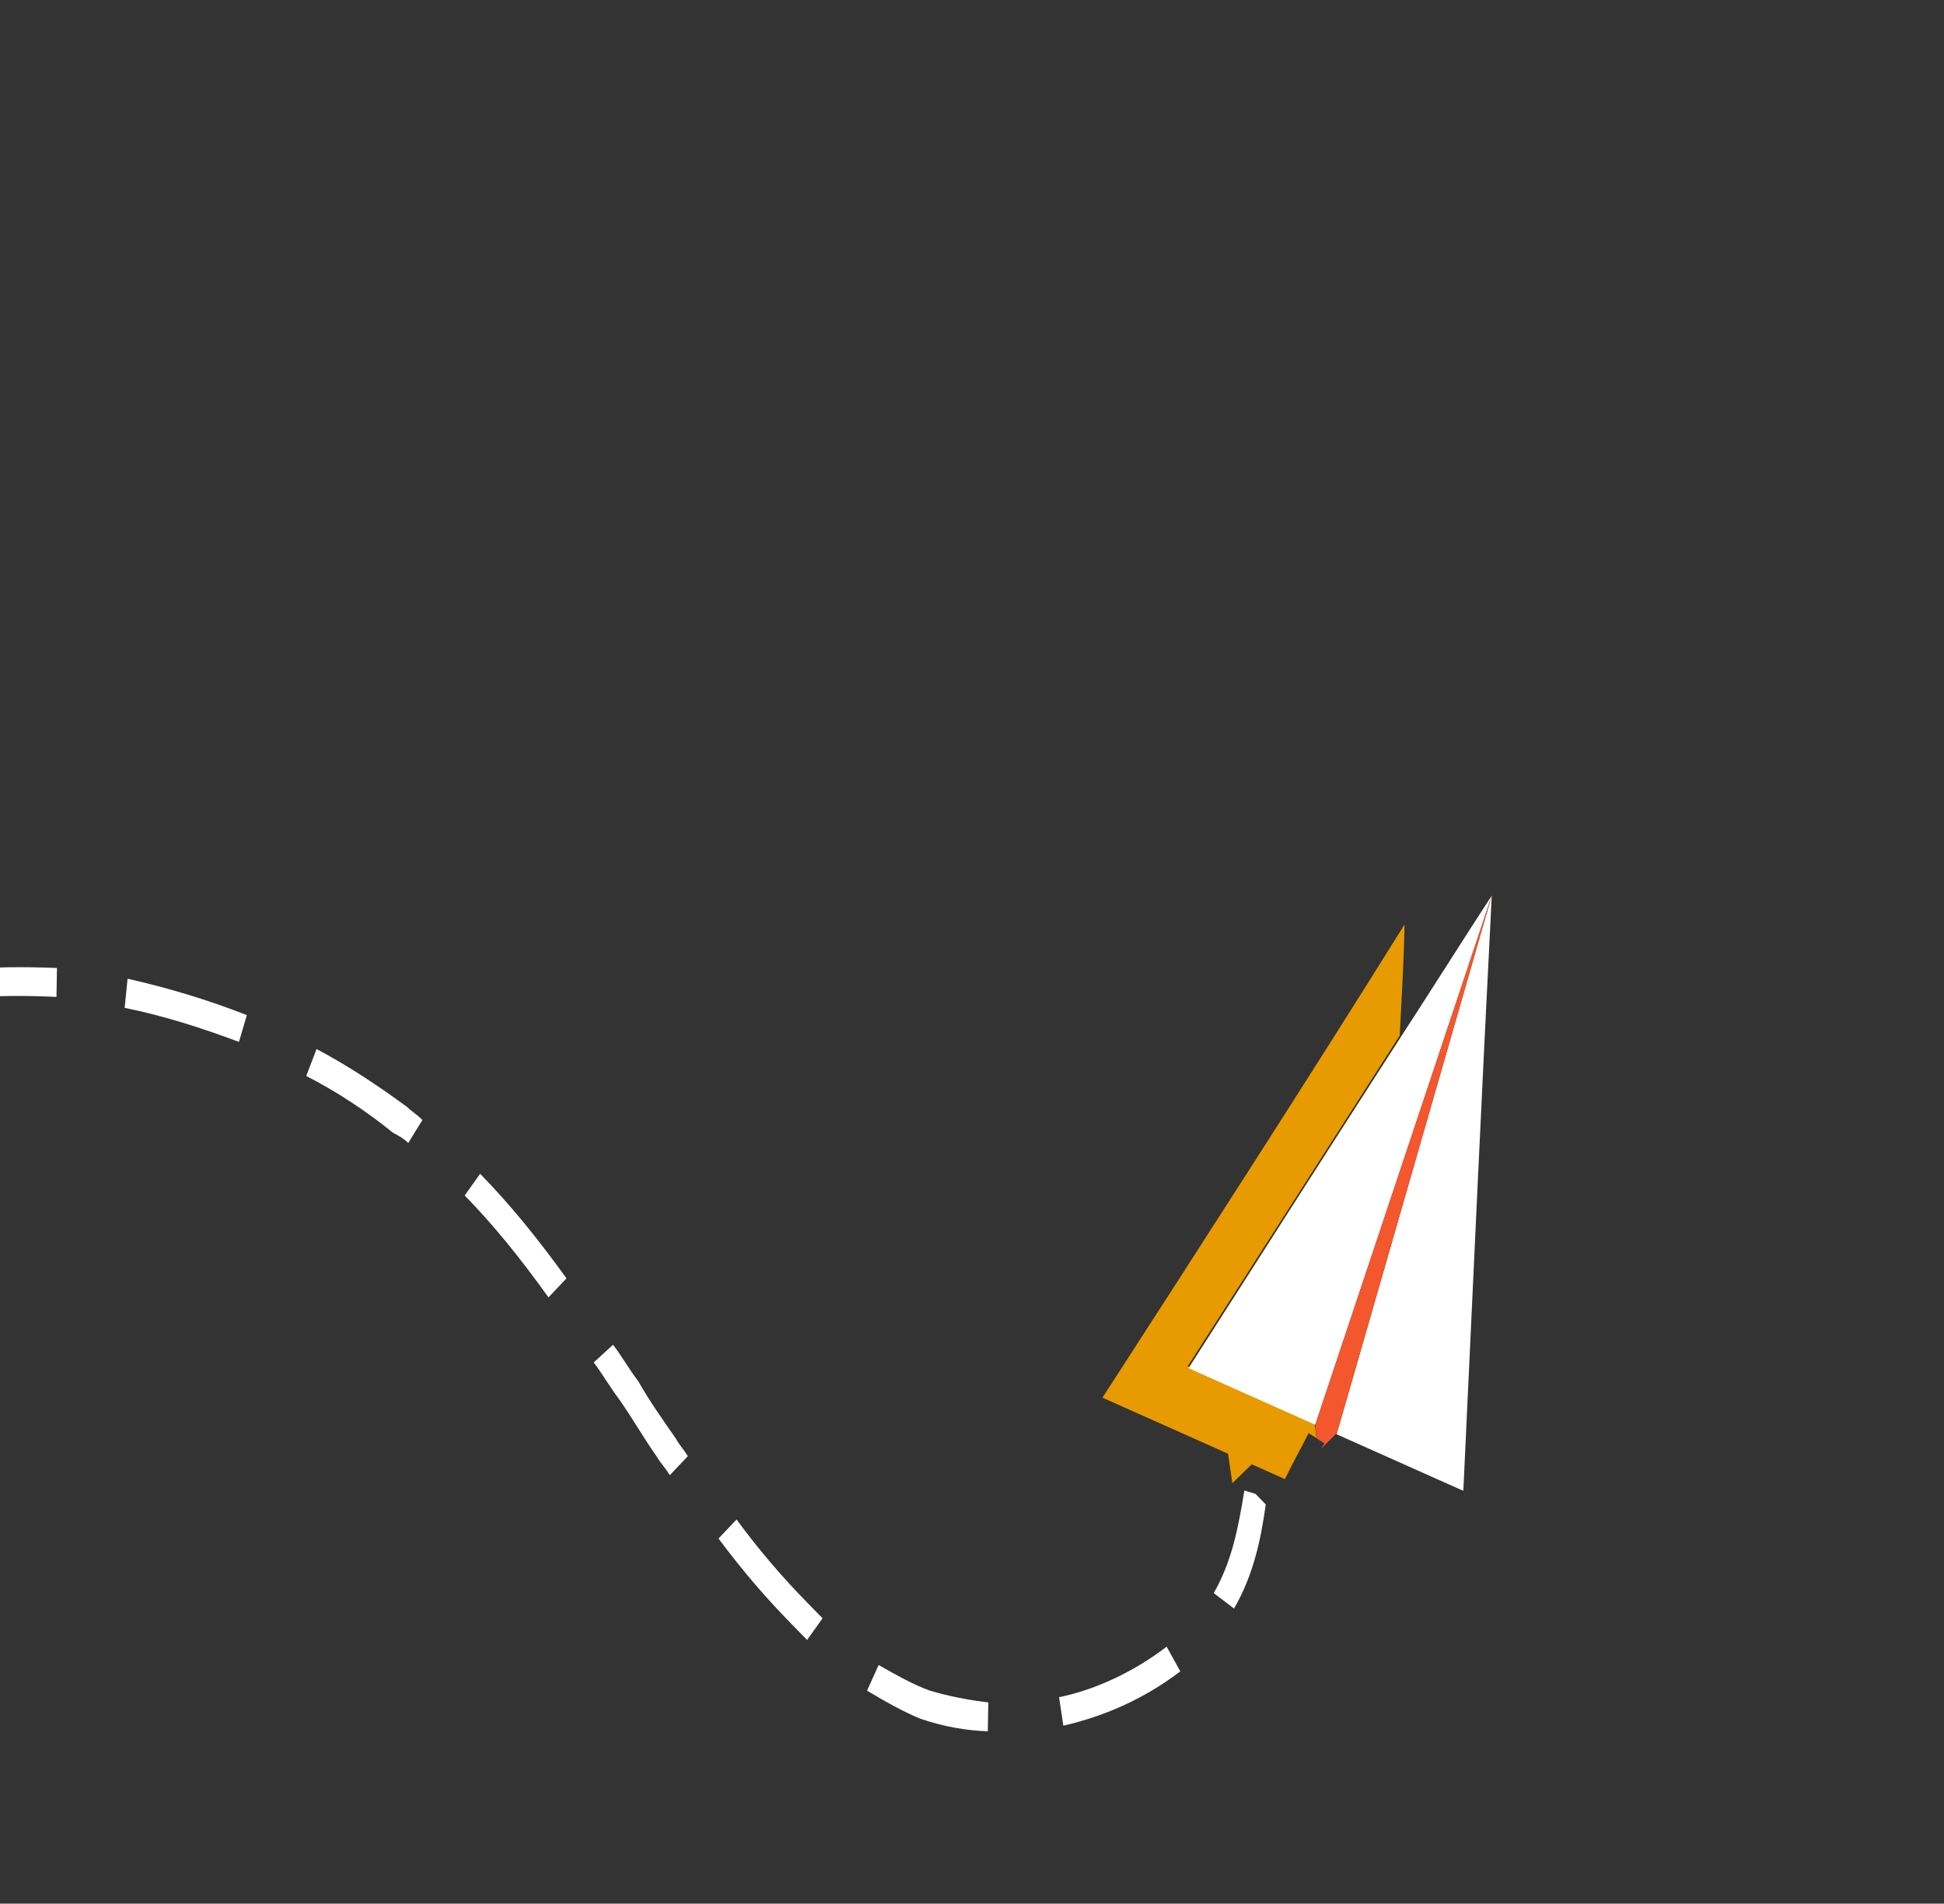 <svg width="429" height="420" viewBox="0 0 429 420" fill="none" xmlns="http://www.w3.org/2000/svg">
<rect x="0" y="0" width="429" height="420" fill="#333333" stroke="none"/>
<g clip-path="url(#clip0_253_36968)">
<path d="M271.961 327.225L276.229 323.065L283.549 326.331C285.24 322.805 287.192 319.395 288.786 316.182L290.518 317.312L290.087 313.909C280.676 309.71 271.527 305.627 262.116 301.427C277.739 277.007 293.265 252.899 308.889 228.478C309.298 220.456 309.804 212.12 309.951 203.981C288.015 239.141 265.653 273.754 243.291 308.367L271.001 320.732L271.961 327.225Z" fill="#E89A01"/>
<path d="M290.251 314.339C303.299 275.213 316.25 236.401 329.201 197.588C322.365 208.094 315.889 218.403 309.053 228.908C293.527 253.016 277.903 277.437 262.28 301.857C271.429 305.94 280.84 310.14 290.251 314.339Z" fill="white"/>
<path d="M304.629 320.755C310.641 323.438 316.915 326.238 322.928 328.921C324.997 284.895 326.968 241.183 329.201 197.588C317.819 237.101 306.436 276.613 294.957 316.439C298.093 317.839 301.23 319.239 304.629 320.755Z" fill="white"/>
<path d="M290.518 317.312L292.251 318.442C292.153 318.755 291.697 319.265 291.6 319.579L295.054 316.126C306.436 276.613 317.819 237.101 329.201 197.588C316.25 236.401 303.299 275.213 290.251 314.339L290.518 317.312Z" fill="#F4572D"/>
</g>
<g clip-path="url(#clip1_253_36968)">
<path d="M27.509 222.36C36.133 224.1 44.554 226.814 52.732 229.87L54.473 223.97C46.01 220.622 37.06 217.957 28.152 215.926L27.509 222.36Z" fill="white"/>
<path d="M-8.409 213.943C-10.523 214.141 -12.638 214.34 -14.467 214.831L-13.524 221.116C-11.409 220.917 -9.58 220.427 -7.466 220.228C-1.123 219.632 5.791 219.62 12.46 219.95L12.574 213.565C5.376 213.285 -1.537 213.297 -8.409 213.943Z" fill="white"/>
<path d="M102.55 263.752C108.82 270.175 114.604 277.28 121.04 286.236L125.02 282.038C118.299 272.79 112.515 265.684 105.959 258.97L102.55 263.752Z" fill="white"/>
<path d="M277.048 329.582L274.607 328.856C273.276 336.948 271.903 344.407 267.845 351.481L272.323 354.885C276.624 347.469 278.24 339.669 279.328 331.918L277.048 329.582Z" fill="white"/>
<path d="M90.091 252.175L93.216 247.101C92.076 245.933 90.692 245.107 89.837 244.231C83.691 239.709 77.016 235.237 69.854 231.448L67.584 237.398C74.461 240.895 81.136 245.367 86.754 249.939C87.852 250.473 89.236 251.299 90.091 252.175Z" fill="white"/>
<path d="M217.987 381.98L218.101 375.596C213.546 375.067 209.234 374.198 205.166 372.986C201.626 371.726 197.76 369.539 193.894 367.353L191.34 373.011C195.491 375.489 199.357 377.675 203.181 379.228C208.348 380.974 213.188 381.794 217.987 381.98Z" fill="white"/>
<path d="M234.658 380.733C244.09 378.572 252.869 374.56 260.466 368.747L257.45 363.294C250.868 368.374 242.375 372.678 233.715 374.447L234.658 380.733Z" fill="white"/>
<path d="M181.519 357.042C180.379 355.875 179.239 354.707 177.814 353.247C172.968 348.285 167.796 342.397 162.541 335.241L158.561 339.44C164.101 346.887 169.273 352.775 174.404 358.029C175.544 359.197 176.969 360.657 178.109 361.824L181.519 357.042Z" fill="white"/>
<path d="M144.874 321.285C145.771 322.794 146.911 323.962 147.808 325.471L151.788 321.273C150.891 319.763 149.751 318.596 149.139 317.378C146.206 313.192 143.273 309.006 140.868 304.77C138.832 302.093 137.323 299.367 135.287 296.69L131.022 300.596C133.058 303.273 134.567 306 136.603 308.677C139.537 312.863 141.941 317.099 144.874 321.285Z" fill="white"/>
</g>
<defs>
<clipPath id="clip0_253_36968">
<rect width="82.729" height="142.711" fill="white" transform="matrix(0.913 0.408 -0.297 0.955 283.976 177.407)"/>
</clipPath>
<clipPath id="clip1_253_36968">
<rect width="523.566" height="405.956" fill="white" transform="matrix(0.581 -0.814 0.699 0.716 -302.823 473.299)"/>
</clipPath>
</defs>
</svg>
